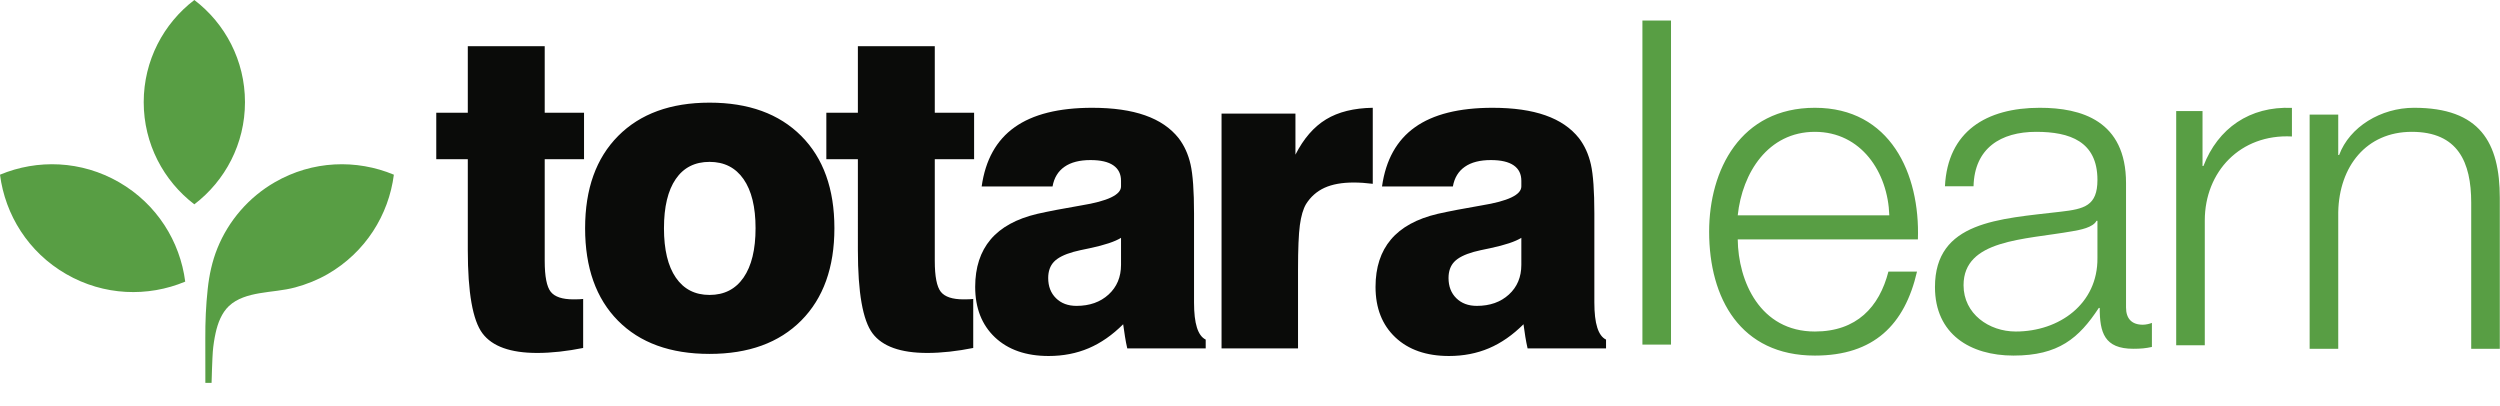<svg width="1182" height="192" viewBox="0 0 1182 192" xmlns="http://www.w3.org/2000/svg"><title>Totara Learn</title><g fill="none" fill-rule="evenodd"><path fill="#589E44" d="M776.533 162.92h13.52V9.706h-13.52M893.266 101.81c-.64-20.383-13.306-39.48-35.19-39.48-22.104 0-34.334 19.313-36.477 39.48h71.666zM821.6 113.19c.213 19.733 10.51 43.553 36.477 43.553 19.743 0 30.466-11.587 34.762-28.32h13.518c-5.795 25.105-20.387 39.696-48.28 39.696-35.19 0-49.998-27.038-49.998-58.58 0-29.188 14.808-58.58 49.997-58.58 35.616 0 49.783 31.112 48.708 62.23H821.6zM991.67 104.39h-.428c-1.72 3.216-7.73 4.288-11.37 4.93-22.965 4.083-51.505 3.87-51.505 25.537 0 13.522 12.017 21.886 24.677 21.886 20.603 0 38.84-13.09 38.625-34.757V104.39zm-72.1-16.312c1.287-25.96 19.528-37.118 44.848-37.118 19.527 0 40.77 6.008 40.77 35.616v58.793c0 5.15 2.575 8.158 7.938 8.158 1.502 0 3.223-.427 4.295-.862v11.374c-3.005.643-5.148.86-8.798.86-13.732 0-15.88-7.725-15.88-19.312h-.427c-9.442 14.375-19.1 22.53-40.343 22.53-20.384 0-37.12-10.09-37.12-32.4 0-31.112 30.257-32.19 59.435-35.623 11.16-1.286 17.382-2.786 17.382-15.018 0-18.244-13.088-22.746-28.968-22.746-16.74 0-29.185 7.725-29.615 25.748H919.57zM1028.907 52.51h12.446v25.966h.432c6.865-17.81 21.884-28.326 41.84-27.467v13.518c-24.458-1.286-41.2 16.737-41.2 39.7v59.007h-13.518V52.51M1092 54.175h13.52v19.1h.426c4.936-13.305 19.74-22.315 35.408-22.315 31.114 0 40.554 16.307 40.554 42.7v71.24h-13.52V95.806c0-19.102-6.223-33.476-28.107-33.476-21.456 0-34.334 16.31-34.76 37.98v64.59H1092V54.174"/><path d="M206.267 75.258V53.304h14.91V21.84h36.363v31.464h18.59v21.954h-18.59v48.11c0 7.347.953 12.215 2.86 14.61 1.903 2.38 5.478 3.565 10.722 3.565 1.162 0 2.06-.015 2.708-.046.648-.034 1.28-.083 1.888-.15v23.174c-3.747.755-7.455 1.333-11.13 1.743-3.678.403-7.22.61-10.62.61-12.6 0-21.212-3.085-25.842-9.246-4.632-6.164-6.95-19.275-6.95-39.366V75.26h-14.91M313.923 107.877c0 10.15 1.87 17.95 5.618 23.394 3.748 5.456 9.055 8.174 15.935 8.174 6.942 0 12.303-2.74 16.086-8.224 3.78-5.48 5.667-13.267 5.667-23.343 0-10.002-1.888-17.738-5.666-23.177-3.782-5.445-9.143-8.168-16.085-8.168-6.948 0-12.272 2.696-15.985 8.113-3.713 5.413-5.567 13.16-5.567 23.232zm-37.283 0c0-18.588 5.21-33.116 15.63-43.607 10.42-10.48 24.818-15.737 43.205-15.737 18.45 0 32.9 5.256 43.354 15.737 10.45 10.49 15.676 25.02 15.676 43.607 0 18.59-5.225 33.14-15.677 43.67-10.455 10.518-24.906 15.78-43.355 15.78-18.523 0-32.957-5.252-43.307-15.73-10.352-10.48-15.528-25.05-15.528-43.72zM390.693 75.258V53.304h14.912V21.84h36.36v31.464h18.59v21.954h-18.59v48.11c0 7.347.955 12.215 2.86 14.61 1.905 2.38 5.482 3.565 10.723 3.565 1.156 0 2.058-.015 2.706-.046.653-.034 1.28-.083 1.89-.15v23.174c-3.74.755-7.454 1.333-11.133 1.743-3.678.403-7.22.61-10.618.61-12.6 0-21.212-3.085-25.842-9.246-4.635-6.164-6.945-19.275-6.945-39.366V75.26h-14.912M530.018 112.442c-2.8 1.767-7.707 3.407-14.713 4.902-3.414.682-5.994 1.264-7.763 1.742-4.36 1.223-7.438 2.786-9.248 4.698-1.798 1.903-2.708 4.458-2.708 7.66 0 3.95 1.23 7.138 3.686 9.55 2.45 2.42 5.68 3.626 9.697 3.626 6.194 0 11.254-1.79 15.166-5.366 3.912-3.58 5.882-8.267 5.882-14.048v-12.764zm40.035 52.297h-37.077c-.412-1.777-.772-3.614-1.07-5.517-.318-1.905-.604-3.878-.874-5.918-5.108 5.098-10.536 8.88-16.29 11.33-5.754 2.448-12.07 3.68-18.947 3.68-10.69 0-19.152-2.952-25.386-8.825-6.223-5.9-9.343-13.844-9.343-23.864 0-9.185 2.438-16.666 7.3-22.415 4.872-5.75 12.242-9.785 22.116-12.113 5.443-1.22 12.354-2.543 20.738-3.977 12.523-2.038 18.798-5.038 18.798-8.976v-2.662c0-3.208-1.218-5.633-3.63-7.305-2.415-1.67-6.016-2.5-10.78-2.5-5.178 0-9.282 1.052-12.308 3.168-3.03 2.1-4.923 5.203-5.66 9.3h-33.51c1.768-12.535 6.96-21.865 15.573-27.986 8.622-6.138 20.85-9.2 36.723-9.2 9.872 0 18.198 1.184 24.97 3.574 6.778 2.38 12.068 5.987 15.886 10.82 2.654 3.478 4.528 7.61 5.615 12.406 1.082 4.802 1.638 12.524 1.638 23.146v42.07c0 5.048.454 9.013 1.37 11.9.923 2.9 2.304 4.787 4.148 5.675v4.19zM577.547 164.74V53.72h34.94v19.396c3.877-7.62 8.715-13.187 14.503-16.693 5.783-3.512 13.143-5.324 22.054-5.465v35.946c-1.566-.2-3.107-.35-4.645-.456-1.53-.095-2.98-.155-4.34-.155-5.584 0-10.192.84-13.84 2.5-3.642 1.676-6.554 4.246-8.733 7.716-1.36 2.326-2.332 5.63-2.912 9.958-.577 4.314-.866 11.325-.866 20.995v37.276h-36.163M719.286 112.442c-2.79 1.767-7.693 3.407-14.703 4.902-3.405.682-5.997 1.264-7.766 1.742-4.356 1.223-7.433 2.786-9.245 4.698-1.806 1.903-2.708 4.458-2.708 7.66 0 3.95 1.227 7.138 3.68 9.55 2.452 2.42 5.684 3.626 9.703 3.626 6.197 0 11.25-1.79 15.164-5.366 3.918-3.58 5.876-8.267 5.876-14.048v-12.764zm40.045 52.297h-37.086c-.405-1.777-.757-3.614-1.073-5.517-.3-1.905-.593-3.878-.865-5.918-5.106 5.098-10.534 8.88-16.293 11.33-5.753 2.448-12.063 3.68-18.94 3.68-10.69 0-19.156-2.952-25.375-8.825-6.237-5.9-9.35-13.844-9.35-23.864 0-9.185 2.43-16.666 7.297-22.415 4.872-5.75 12.237-9.785 22.11-12.113 5.454-1.22 12.368-2.543 20.737-3.977 12.528-2.038 18.796-5.038 18.796-8.976v-2.662c0-3.208-1.204-5.633-3.618-7.305-2.42-1.67-6.016-2.5-10.784-2.5-5.172 0-9.282 1.052-12.306 3.168-3.03 2.1-4.926 5.203-5.664 9.3h-33.5c1.767-12.535 6.96-21.865 15.57-27.986 8.607-6.138 20.852-9.2 36.72-9.2 9.874 0 18.2 1.184 24.975 3.574 6.77 2.38 12.062 5.987 15.88 10.82 2.654 3.478 4.527 7.61 5.617 12.406 1.08 4.802 1.63 12.524 1.63 23.146v42.07c0 5.048.457 9.013 1.38 11.9.916 2.9 2.297 4.787 4.144 5.675v4.19z" fill="#0A0B09"/><path d="M115.827 48.303c0-19.707-9.39-37.213-23.944-48.303-14.538 11.09-23.936 28.596-23.936 48.303 0 19.7 9.398 37.205 23.936 48.303 14.553-11.098 23.944-28.604 23.944-48.303M56.31 86.172C38.447 75.854 17.667 75.218 0 82.592c2.453 19 13.383 36.663 31.258 46.976 17.853 10.32 38.642 10.97 56.313 3.582-2.443-18.993-13.394-36.67-31.26-46.978M129.907 86.172c-12.21 7.042-21.818 18.09-27.1 31.156-2.518 6.217-3.898 12.73-4.61 19.36-.846 7.766-1.162 15.504-1.128 23.257l.023 21.07h2.94c-.015-.547.382-12.57.586-14.804.247-2.976.705-5.986 1.35-8.888 1.008-4.54 2.813-9.355 6.252-12.614 3.875-3.666 9.272-5.16 14.4-6.054 5.693-.993 11.354-1.26 16.96-2.776 5.37-1.45 10.563-3.524 15.397-6.31 17.842-10.313 28.804-27.977 31.242-46.975-17.67-7.375-38.455-6.74-56.315 3.58" fill="#589E44"/></g></svg>

